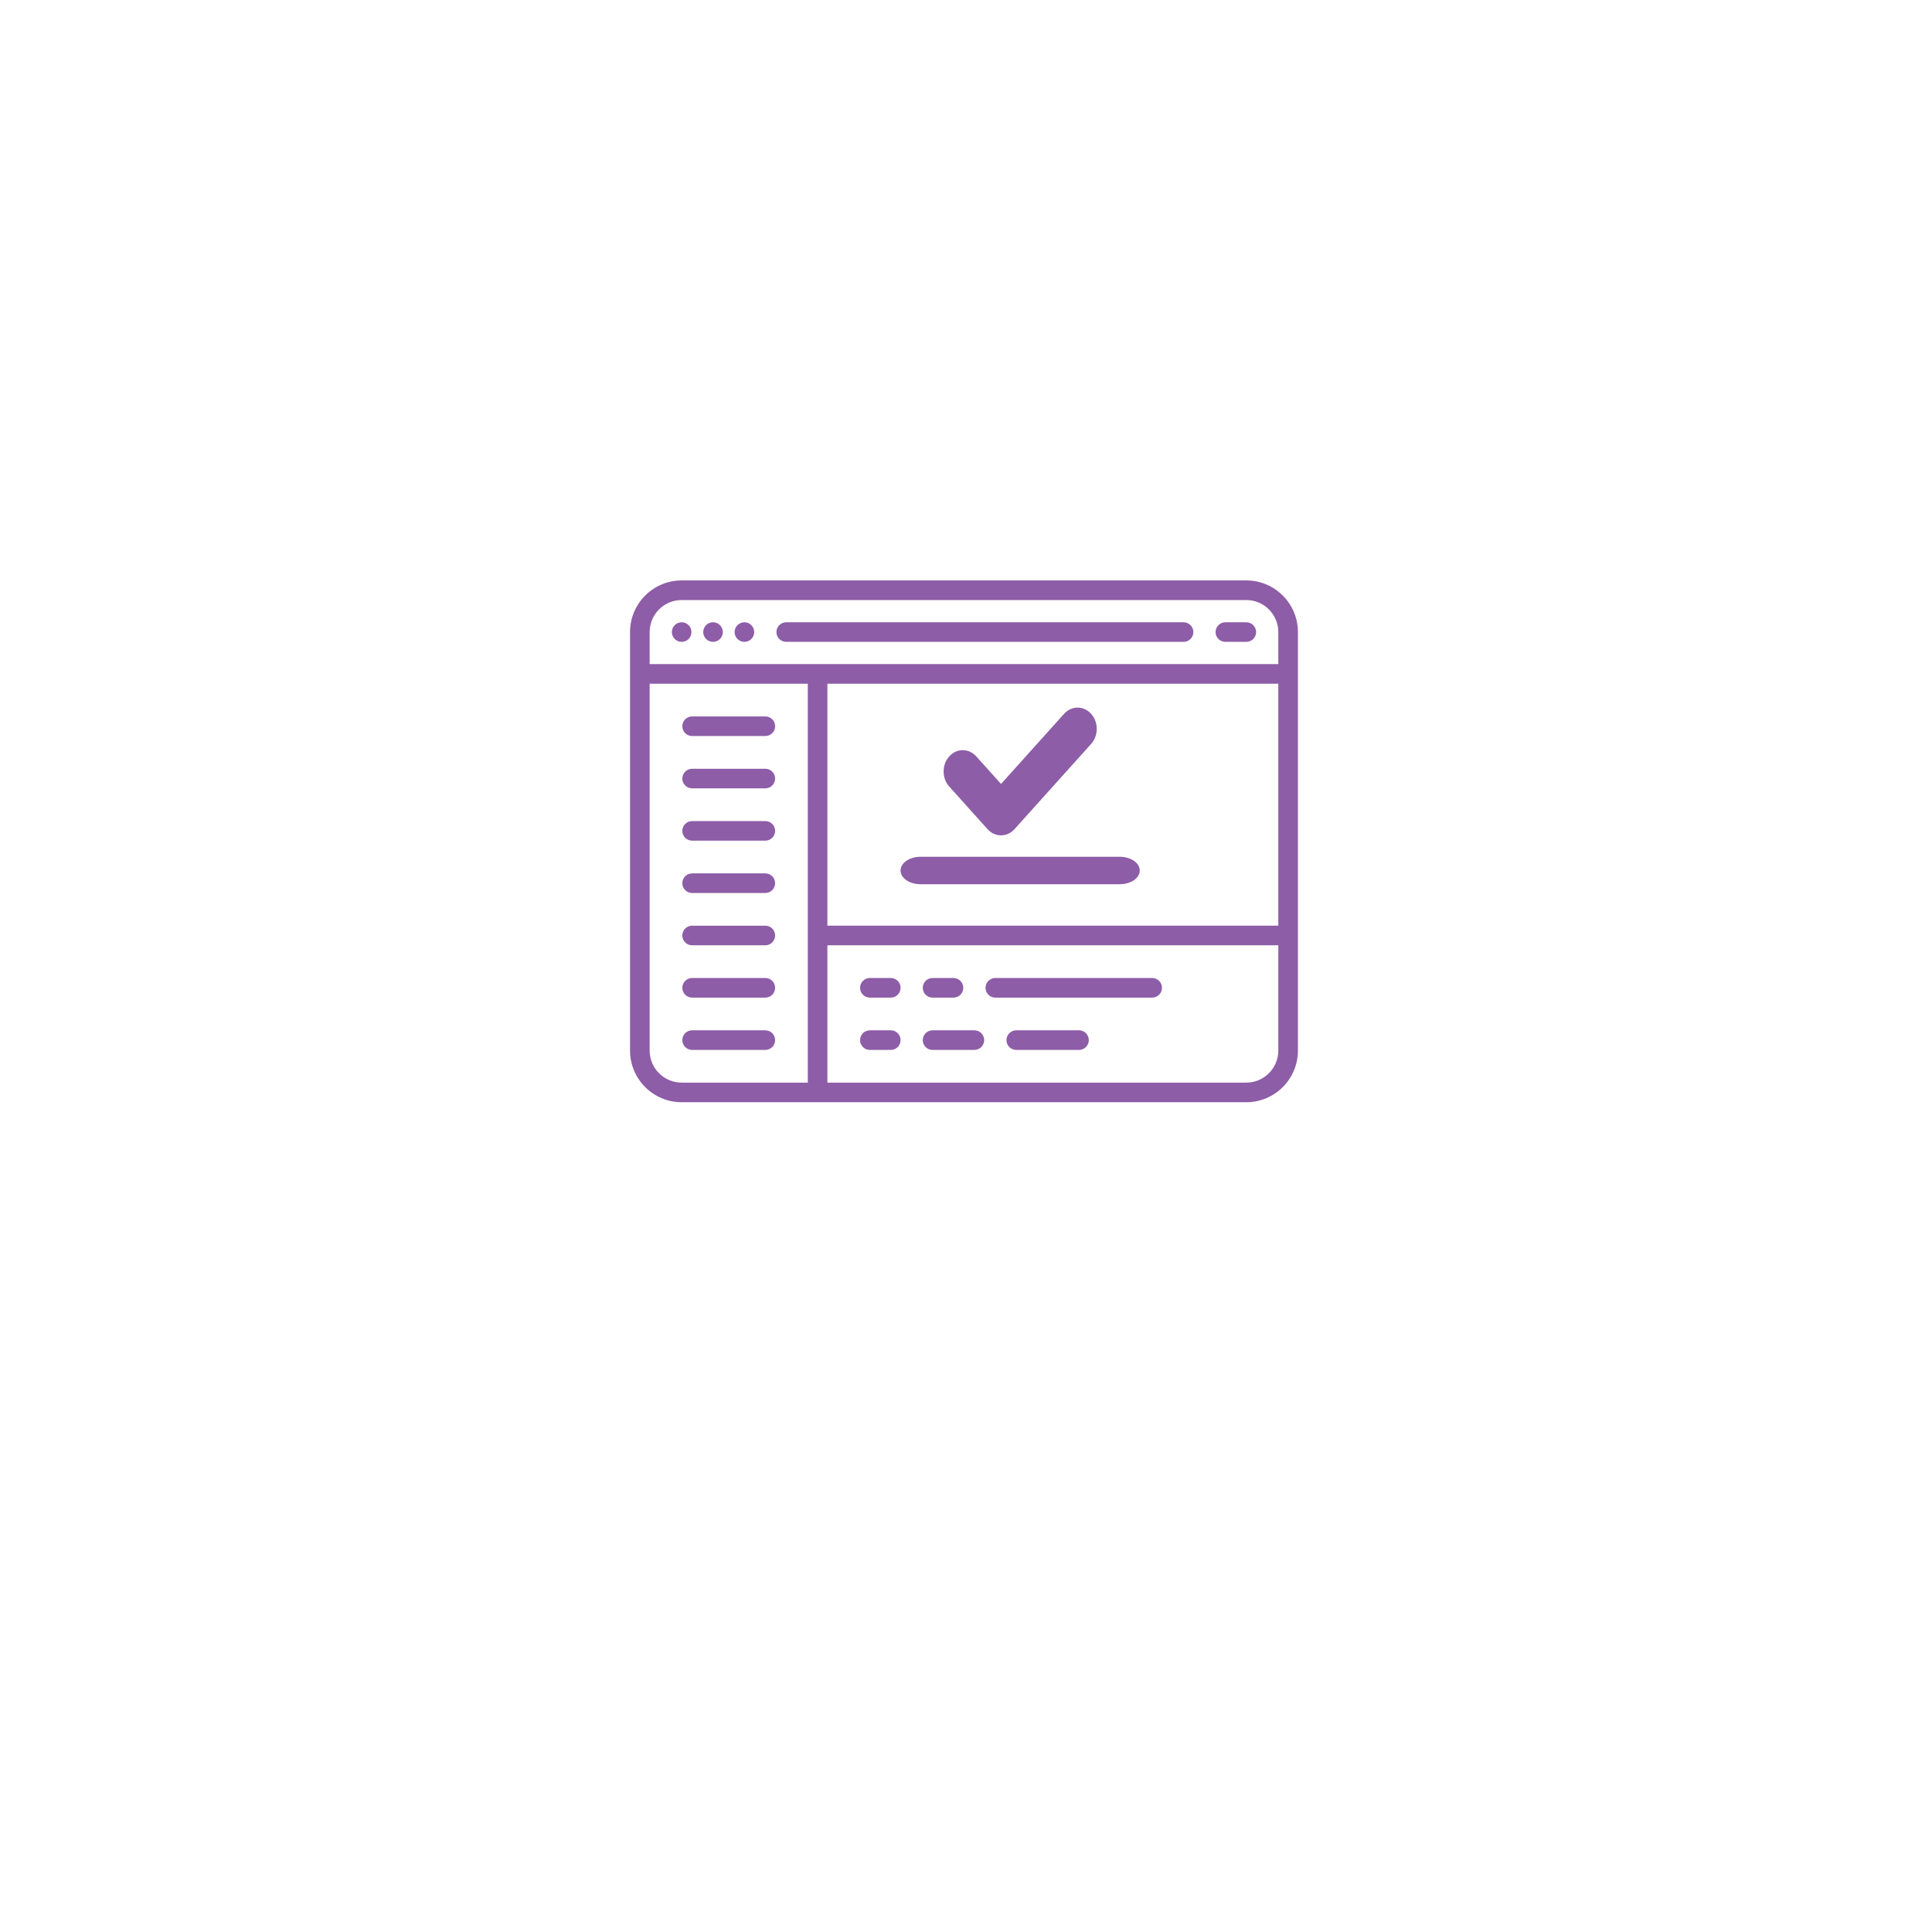 <svg width="66" height="66" viewBox="0 0 66 66" fill="none" xmlns="http://www.w3.org/2000/svg">
<g filter="url(#filter0_d_5_645)">
<path d="M32.932 54.077C46.778 54.077 58.002 42.66 58.002 28.577C58.002 14.494 46.778 3.077 32.932 3.077C19.085 3.077 7.861 14.494 7.861 28.577C7.861 42.66 19.085 54.077 32.932 54.077Z" fill="white"/>
</g>
<path d="M23.287 21.927C23.375 21.927 23.461 21.892 23.523 21.829C23.586 21.767 23.621 21.68 23.621 21.593C23.621 21.505 23.586 21.418 23.523 21.356C23.461 21.293 23.375 21.258 23.287 21.258C23.199 21.258 23.112 21.293 23.05 21.356C22.987 21.418 22.952 21.505 22.952 21.593C22.952 21.68 22.987 21.767 23.05 21.829C23.112 21.892 23.198 21.927 23.287 21.927Z" fill="#8D5DA7"/>
<path d="M24.358 21.927C24.446 21.927 24.533 21.892 24.595 21.829C24.657 21.767 24.693 21.68 24.693 21.593C24.693 21.505 24.657 21.418 24.595 21.356C24.533 21.293 24.446 21.258 24.358 21.258C24.27 21.258 24.184 21.293 24.122 21.356C24.059 21.418 24.023 21.505 24.023 21.593C24.023 21.68 24.059 21.767 24.122 21.829C24.184 21.892 24.27 21.927 24.358 21.927Z" fill="#8D5DA7"/>
<path d="M25.43 21.927C25.518 21.927 25.604 21.892 25.666 21.829C25.729 21.767 25.765 21.68 25.765 21.593C25.765 21.505 25.729 21.418 25.666 21.356C25.604 21.293 25.518 21.258 25.43 21.258C25.342 21.258 25.255 21.293 25.193 21.356C25.13 21.418 25.095 21.505 25.095 21.593C25.095 21.68 25.13 21.767 25.193 21.829C25.255 21.892 25.342 21.927 25.43 21.927Z" fill="#8D5DA7"/>
<path d="M26.859 21.927H40.432C40.617 21.927 40.767 21.777 40.767 21.593C40.767 21.408 40.617 21.258 40.432 21.258H26.859C26.674 21.258 26.524 21.408 26.524 21.593C26.524 21.777 26.674 21.927 26.859 21.927Z" fill="#8D5DA7"/>
<path d="M41.861 21.927H42.575C42.76 21.927 42.91 21.777 42.91 21.593C42.91 21.408 42.76 21.258 42.575 21.258H41.861C41.676 21.258 41.526 21.408 41.526 21.593C41.526 21.777 41.676 21.927 41.861 21.927Z" fill="#8D5DA7"/>
<path d="M23.644 25.144H26.144C26.329 25.144 26.479 24.994 26.479 24.809C26.479 24.624 26.329 24.474 26.144 24.474H23.644C23.459 24.474 23.309 24.624 23.309 24.809C23.309 24.994 23.459 25.144 23.644 25.144Z" fill="#8D5DA7"/>
<path d="M26.144 26.262H23.644C23.459 26.262 23.309 26.412 23.309 26.596C23.309 26.781 23.459 26.931 23.644 26.931H26.144C26.329 26.931 26.479 26.781 26.479 26.596C26.479 26.412 26.329 26.262 26.144 26.262Z" fill="#8D5DA7"/>
<path d="M26.144 28.049H23.644C23.459 28.049 23.309 28.199 23.309 28.384C23.309 28.569 23.459 28.718 23.644 28.718H26.144C26.329 28.718 26.479 28.569 26.479 28.384C26.479 28.199 26.329 28.049 26.144 28.049Z" fill="#8D5DA7"/>
<path d="M26.144 29.836H23.644C23.459 29.836 23.309 29.986 23.309 30.171C23.309 30.356 23.459 30.506 23.644 30.506H26.144C26.329 30.506 26.479 30.356 26.479 30.171C26.479 29.986 26.329 29.836 26.144 29.836Z" fill="#8D5DA7"/>
<path d="M30.431 33.41H29.716C29.531 33.41 29.381 33.56 29.381 33.745C29.381 33.93 29.531 34.08 29.716 34.08H30.431C30.616 34.08 30.765 33.93 30.765 33.745C30.765 33.56 30.616 33.41 30.431 33.41Z" fill="#8D5DA7"/>
<path d="M30.431 35.197H29.716C29.531 35.197 29.381 35.347 29.381 35.532C29.381 35.717 29.531 35.867 29.716 35.867H30.431C30.616 35.867 30.765 35.717 30.765 35.532C30.765 35.347 30.616 35.197 30.431 35.197Z" fill="#8D5DA7"/>
<path d="M31.857 34.08H32.572C32.757 34.08 32.907 33.93 32.907 33.745C32.907 33.56 32.757 33.41 32.572 33.41H31.857C31.672 33.41 31.523 33.56 31.523 33.745C31.523 33.93 31.672 34.08 31.857 34.08Z" fill="#8D5DA7"/>
<path d="M33.286 35.197H31.857C31.672 35.197 31.523 35.347 31.523 35.532C31.523 35.717 31.672 35.867 31.857 35.867H33.286C33.471 35.867 33.621 35.717 33.621 35.532C33.621 35.347 33.471 35.197 33.286 35.197Z" fill="#8D5DA7"/>
<path d="M39.36 33.41H34.002C33.817 33.41 33.667 33.56 33.667 33.745C33.667 33.93 33.817 34.08 34.002 34.08H39.36C39.545 34.08 39.695 33.93 39.695 33.745C39.695 33.56 39.545 33.41 39.36 33.41Z" fill="#8D5DA7"/>
<path d="M36.86 35.197H34.717C34.532 35.197 34.382 35.347 34.382 35.532C34.382 35.717 34.532 35.867 34.717 35.867H36.86C37.045 35.867 37.195 35.717 37.195 35.532C37.195 35.347 37.045 35.197 36.86 35.197Z" fill="#8D5DA7"/>
<path d="M26.144 31.623H23.644C23.459 31.623 23.309 31.773 23.309 31.958C23.309 32.143 23.459 32.293 23.644 32.293H26.144C26.329 32.293 26.479 32.143 26.479 31.958C26.479 31.773 26.329 31.623 26.144 31.623Z" fill="#8D5DA7"/>
<path d="M26.144 33.41H23.644C23.459 33.41 23.309 33.56 23.309 33.745C23.309 33.93 23.459 34.08 23.644 34.08H26.144C26.329 34.08 26.479 33.93 26.479 33.745C26.479 33.56 26.329 33.41 26.144 33.41Z" fill="#8D5DA7"/>
<path d="M26.144 35.197H23.644C23.459 35.197 23.309 35.347 23.309 35.532C23.309 35.717 23.459 35.867 23.644 35.867H26.144C26.329 35.867 26.479 35.717 26.479 35.532C26.479 35.347 26.329 35.197 26.144 35.197Z" fill="#8D5DA7"/>
<path d="M42.575 19.828H23.287C22.314 19.828 21.523 20.619 21.523 21.592V35.889C21.523 36.862 22.314 37.654 23.287 37.654H42.575C43.548 37.654 44.339 36.862 44.339 35.889V21.592C44.339 20.619 43.548 19.828 42.575 19.828ZM28.265 23.357H43.669V31.622H28.265V23.357ZM23.287 20.498H42.575C43.178 20.498 43.669 20.989 43.669 21.592V22.687H22.193V21.592C22.193 20.989 22.683 20.498 23.287 20.498ZM22.193 35.889V23.357H27.595V36.984H23.287C22.683 36.984 22.193 36.493 22.193 35.889ZM42.575 36.984H28.265V32.293H43.669V35.889C43.669 36.493 43.178 36.984 42.575 36.984Z" fill="#8D5DA7"/>
<path d="M38.255 29.269H31.445C31.069 29.269 30.764 29.479 30.764 29.738C30.764 29.997 31.069 30.206 31.445 30.206H38.255C38.631 30.206 38.936 29.997 38.936 29.738C38.936 29.479 38.631 29.269 38.255 29.269Z" fill="#8D5DA7"/>
<path d="M37.274 24.386C37.019 24.102 36.605 24.102 36.35 24.386L34.197 26.781L33.352 25.84C33.096 25.556 32.682 25.556 32.427 25.84C32.172 26.124 32.172 26.585 32.427 26.869L33.734 28.323C33.99 28.608 34.404 28.608 34.659 28.323L37.274 25.414C37.53 25.13 37.53 24.67 37.274 24.386Z" fill="#8D5DA7"/>
<defs>
<filter id="filter0_d_5_645" x="0.861" y="0.077" width="64.142" height="65" filterUnits="userSpaceOnUse" color-interpolation-filters="sRGB">
<feFlood flood-opacity="0" result="BackgroundImageFix"/>
<feColorMatrix in="SourceAlpha" type="matrix" values="0 0 0 0 0 0 0 0 0 0 0 0 0 0 0 0 0 0 127 0" result="hardAlpha"/>
<feOffset dy="4"/>
<feGaussianBlur stdDeviation="3.5"/>
<feComposite in2="hardAlpha" operator="out"/>
<feColorMatrix type="matrix" values="0 0 0 0 0 0 0 0 0 0 0 0 0 0 0 0 0 0 0.25 0"/>
<feBlend mode="normal" in2="BackgroundImageFix" result="effect1_dropShadow_5_645"/>
<feBlend mode="normal" in="SourceGraphic" in2="effect1_dropShadow_5_645" result="shape"/>
</filter>
</defs>
</svg>
